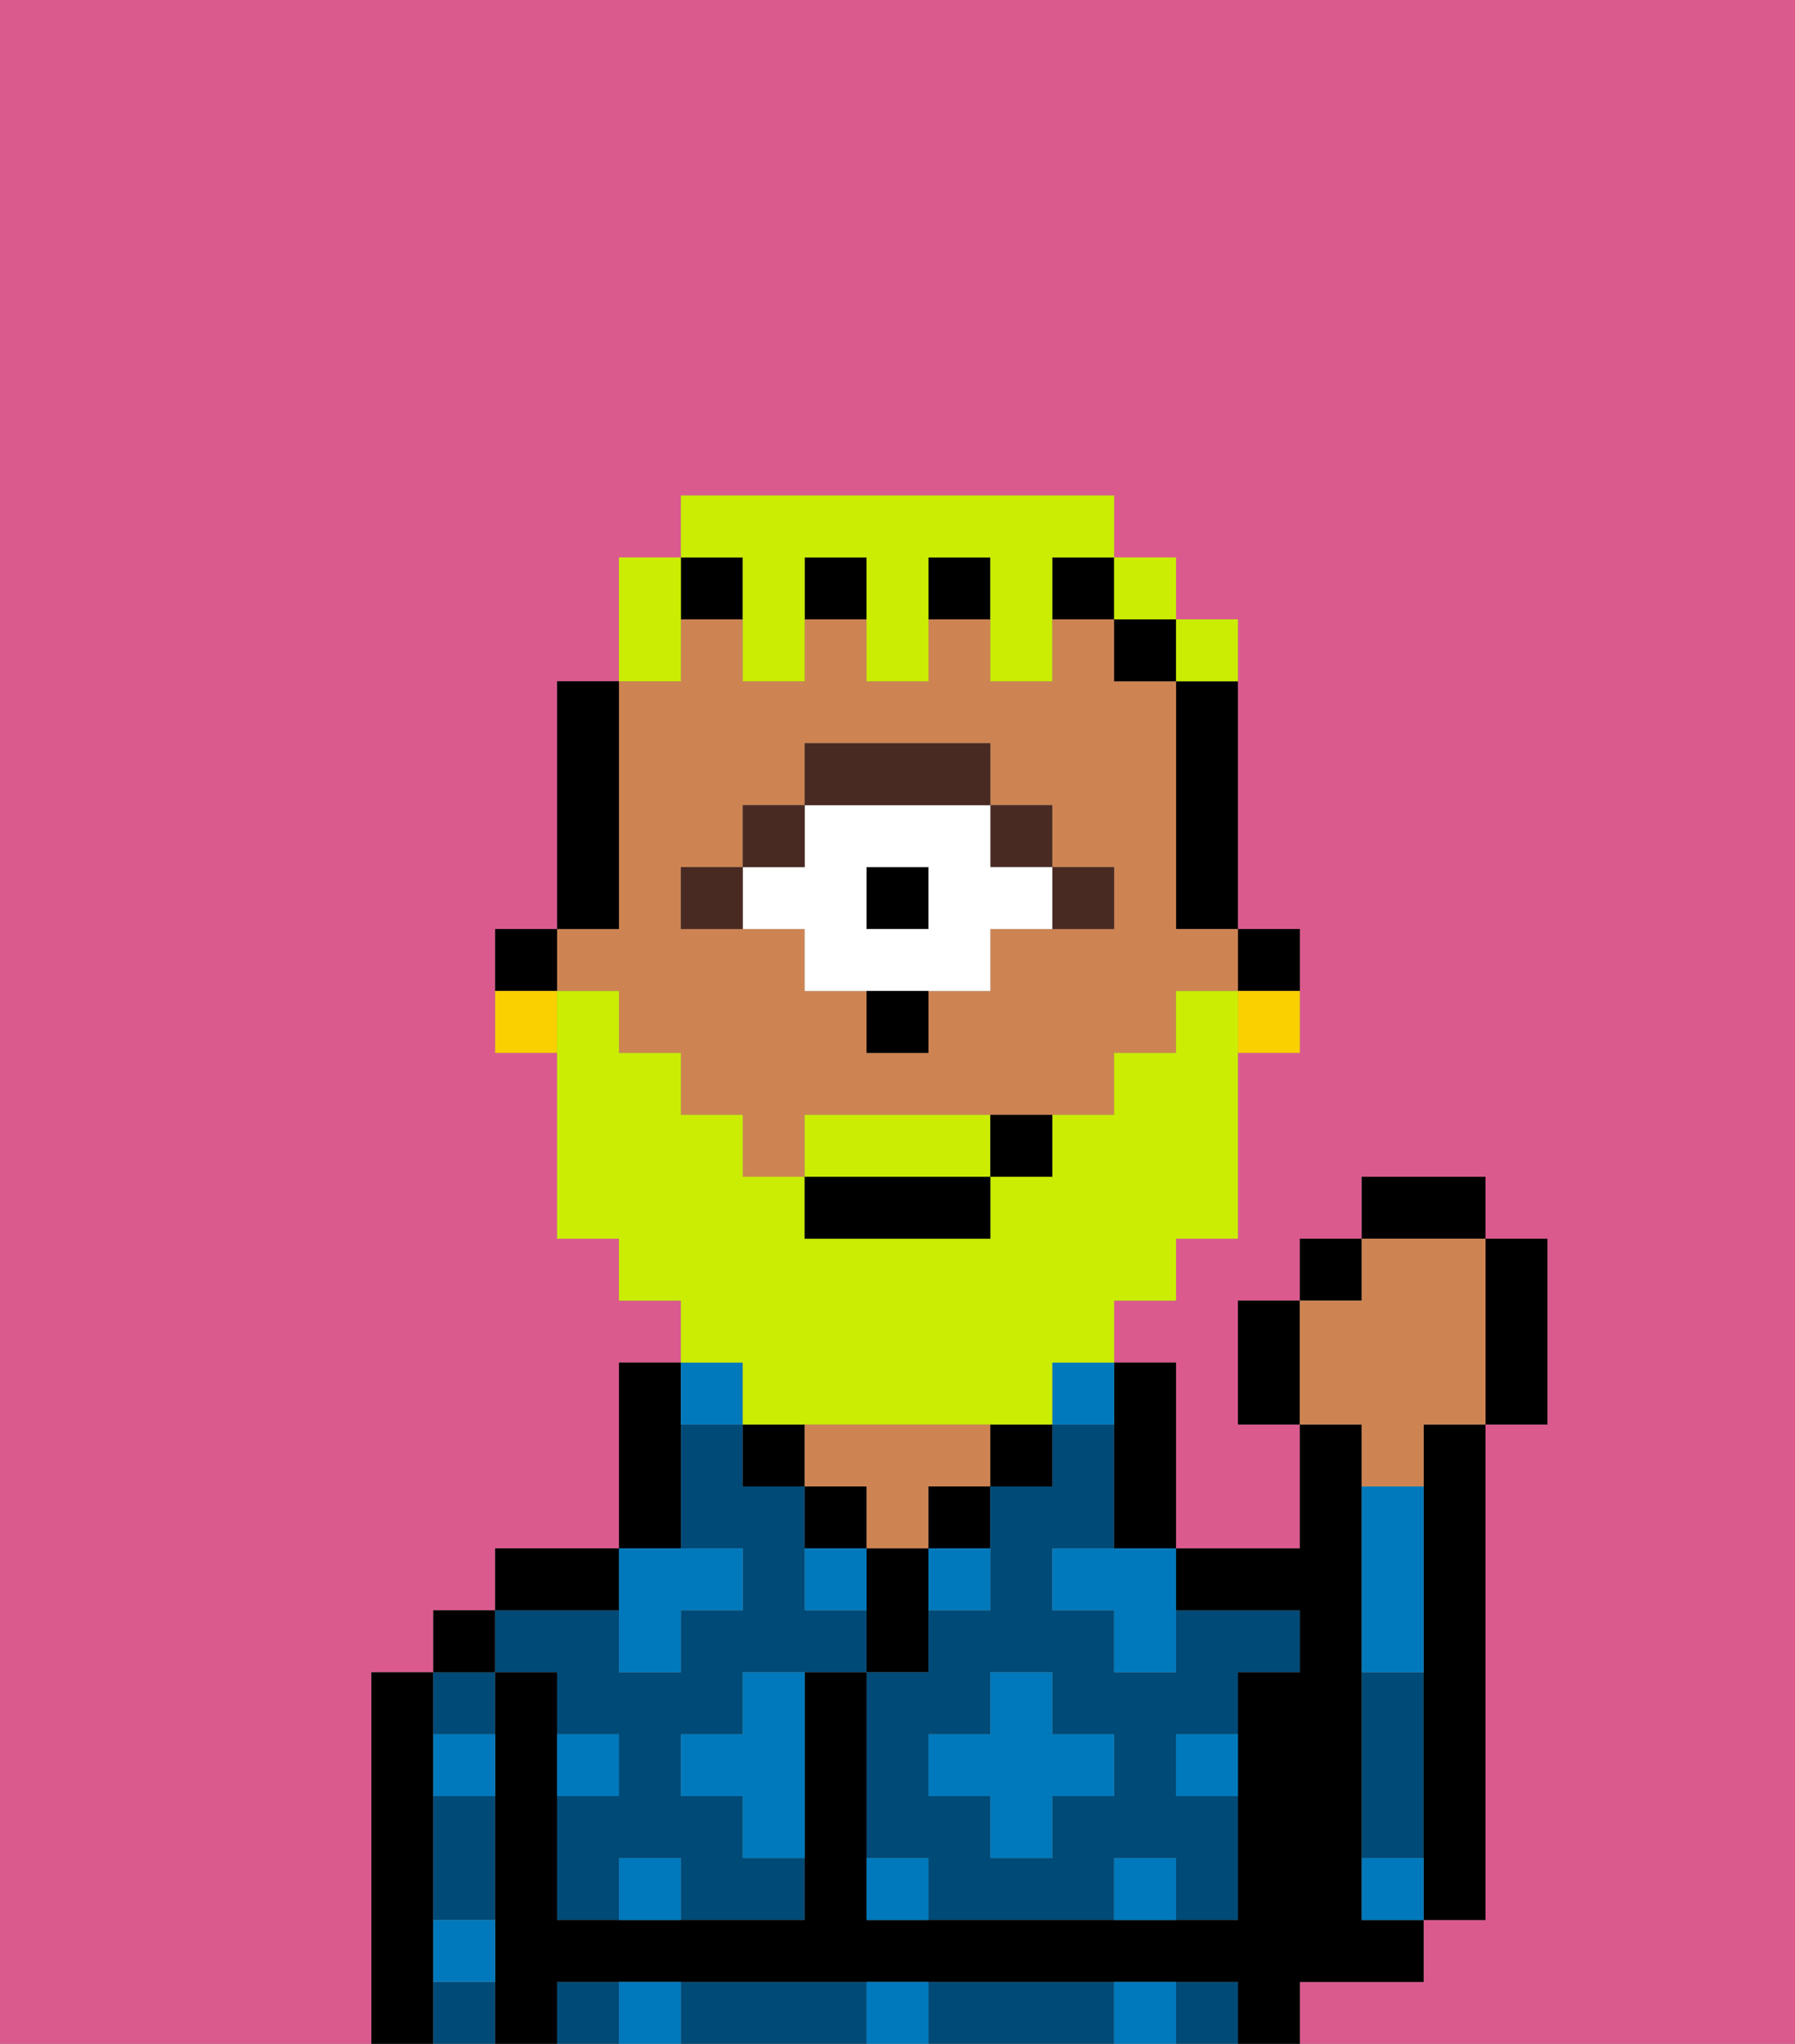 <svg xmlns="http://www.w3.org/2000/svg" viewBox="0 0 29 33"><rect x="0" y="0" width="29" height="33" fill="#808080" stroke="none"/><defs><style>polygon,rect,path{shape-rendering:crispedges;}.va291-1{fill:#db5a8e;}.va291-2{fill:#000000;}.va291-3{fill:#004a77;}.va291-4{fill:#ce8452;}.va291-5{fill:#0079bc;}.va291-6{fill:#492a23;}.va291-7{fill:#ffffff;}.va291-8{fill:#cbed03;}.va291-9{fill:#cbed03;}.va291-10{fill:#fad000;}</style></defs><path class="va291-1" d="M0,33H6V27H7V26H8V25h2V22h1V21H10V20H9V17H8V15H9V11h1V9h1V8h7V9h1v1h1v5h1v2H20v3H19v1H18v1h1v3h2V23H20V21h1V20h1V19h2v1h1v3H24v8H23v1H21v1h8V0H0Z"/><path class="va291-2" d="M7,31V27H6v6H7V31Z"/><path class="va291-3" d="M7,30v1H8V29H7Z"/><path class="va291-3" d="M8,28V27H7v1Z"/><path class="va291-3" d="M7,32v1H8V32Z"/><rect class="va291-2" x="7" y="26" width="1" height="1"/><path class="va291-3" d="M9,27v1h1v1H9v2h1V30h1v1h2V30H12V29H11V28h1V27h2V26H13V24H12V23H11v2h1v1H11v1H10V26H8v1Z"/><path class="va291-2" d="M10,25H8v1h2Z"/><path class="va291-2" d="M11,24V22H10v3h1Z"/><rect class="va291-2" x="12" y="23" width="1" height="1"/><path class="va291-2" d="M14,24H13v1h1Z"/><path class="va291-4" d="M14,25h1V24h1V23H13v1h1Z"/><path class="va291-2" d="M15,26V25H14v2h1Z"/><rect class="va291-2" x="15" y="24" width="1" height="1"/><path class="va291-3" d="M18,27V26H17V25h1V23H17v1H16v2H15v1H14v3h1v1h3V30h1v1h1V29H19V28h1V27h1V26H19v1Zm0,2H17v1H16V29H15V28h1V27h1v1h1Z"/><rect class="va291-2" x="16" y="23" width="1" height="1"/><path class="va291-2" d="M18,24v1h1V22H18v2Z"/><path class="va291-3" d="M17,32H15v1h3V32Z"/><rect class="va291-3" x="9" y="32" width="1" height="1"/><path class="va291-3" d="M13,32H11v1h3V32Z"/><rect class="va291-3" x="19" y="32" width="1" height="1"/><path class="va291-2" d="M22,32h1V31H22V23H21v2H19v1h2v1H20v4H14V27H13v4H9V27H8v6H9V32H20v1h1V32Z"/><path class="va291-3" d="M23,29V27H22v3h1Z"/><path class="va291-2" d="M23,24v7h1V23H23Z"/><path class="va291-2" d="M21,16V15H20v1Z"/><path class="va291-2" d="M19,12v3h1V11H19Z"/><path class="va291-4" d="M10,16v1h1v1h1v1h1V18h5V17h1V16h1V15H19V11H18V10H17v1H16V10H15v1H14V10H13v1H12V10H11v1H10v4H9v1Zm1-2h1V13h1V12h3v1h1v1h1v1H16v1H15v1H14V16H13V15H11Z"/><rect class="va291-2" x="18" y="10" width="1" height="1"/><rect class="va291-2" x="15" y="9" width="1" height="1"/><rect class="va291-2" x="13" y="9" width="1" height="1"/><rect class="va291-2" x="11" y="9" width="1" height="1"/><rect class="va291-2" x="17" y="9" width="1" height="1"/><path class="va291-2" d="M10,14V11H9v4h1Z"/><path class="va291-2" d="M9,15H8v1H9Z"/><path class="va291-5" d="M18,32v1h1V32Z"/><path class="va291-5" d="M18,30v1h1V30Z"/><path class="va291-5" d="M22,30v1h1V30Z"/><path class="va291-5" d="M23,26V24H22v3h1Z"/><polygon class="va291-5" points="17 27 16 27 16 28 15 28 15 29 16 29 16 30 17 30 17 29 18 29 18 28 17 28 17 27"/><polygon class="va291-5" points="17 25 17 26 18 26 18 27 19 27 19 26 19 25 18 25 17 25"/><path class="va291-5" d="M15,26h1V25H15Z"/><path class="va291-5" d="M13,25v1h1V25Z"/><path class="va291-5" d="M12,28H11v1h1v1h1V27H12Z"/><polygon class="va291-5" points="10 27 11 27 11 26 12 26 12 25 11 25 10 25 10 26 10 27"/><path class="va291-5" d="M19,29h1V28H19Z"/><path class="va291-5" d="M7,29H8V28H7Z"/><path class="va291-5" d="M10,28H9v1h1Z"/><path class="va291-5" d="M7,32H8V31H7Z"/><path class="va291-5" d="M14,30v1h1V30Z"/><path class="va291-5" d="M14,32v1h1V32Z"/><path class="va291-5" d="M10,30v1h1V30Z"/><path class="va291-5" d="M10,32v1h1V32Z"/><path class="va291-5" d="M12,23V22H11v1Z"/><path class="va291-5" d="M17,23h1V22H17Z"/><path class="va291-6" d="M18,15V14H17v1Z"/><rect class="va291-6" x="16" y="13" width="1" height="1"/><rect class="va291-2" x="14" y="14" width="1" height="1"/><path class="va291-7" d="M13,15v1h3V15h1V14H16V13H13v1H12v1Zm1-1h1v1H14Z"/><path class="va291-6" d="M16,13V12H13v1h3Z"/><rect class="va291-6" x="12" y="13" width="1" height="1"/><path class="va291-6" d="M12,14H11v1h1Z"/><path class="va291-2" d="M14,17h1V16H14Z"/><path class="va291-8" d="M15,18H13v1h3V18Z"/><path class="va291-8" d="M12,23h5V22h1V21h1V20h1V16H19v1H18v1H17v1H16v1H13V19H12V18H11V17H10V16H9v4h1v1h1v1h1Z"/><rect class="va291-2" x="13" y="19" width="3" height="1"/><path class="va291-2" d="M16,19h1V18H16Z"/><path class="va291-2" d="M20,21v2h1V21Z"/><rect class="va291-2" x="21" y="20" width="1" height="1"/><rect class="va291-2" x="22" y="19" width="2" height="1"/><path class="va291-2" d="M24,23h1V20H24v3Z"/><path class="va291-4" d="M22,24h1V23h1V20H22v1H21v2h1Z"/><path class="va291-9" d="M11,10V9H10v2h1Z"/><path class="va291-9" d="M12,10v1h1V9h1v2h1V9h1v2h1V9h1V8H11V9h1Z"/><rect class="va291-9" x="18" y="9" width="1" height="1"/><path class="va291-9" d="M20,11V10H19v1Z"/><path class="va291-10" d="M20,17h1V16H20Z"/><path class="va291-10" d="M8,16v1H9V16Z"/></svg>